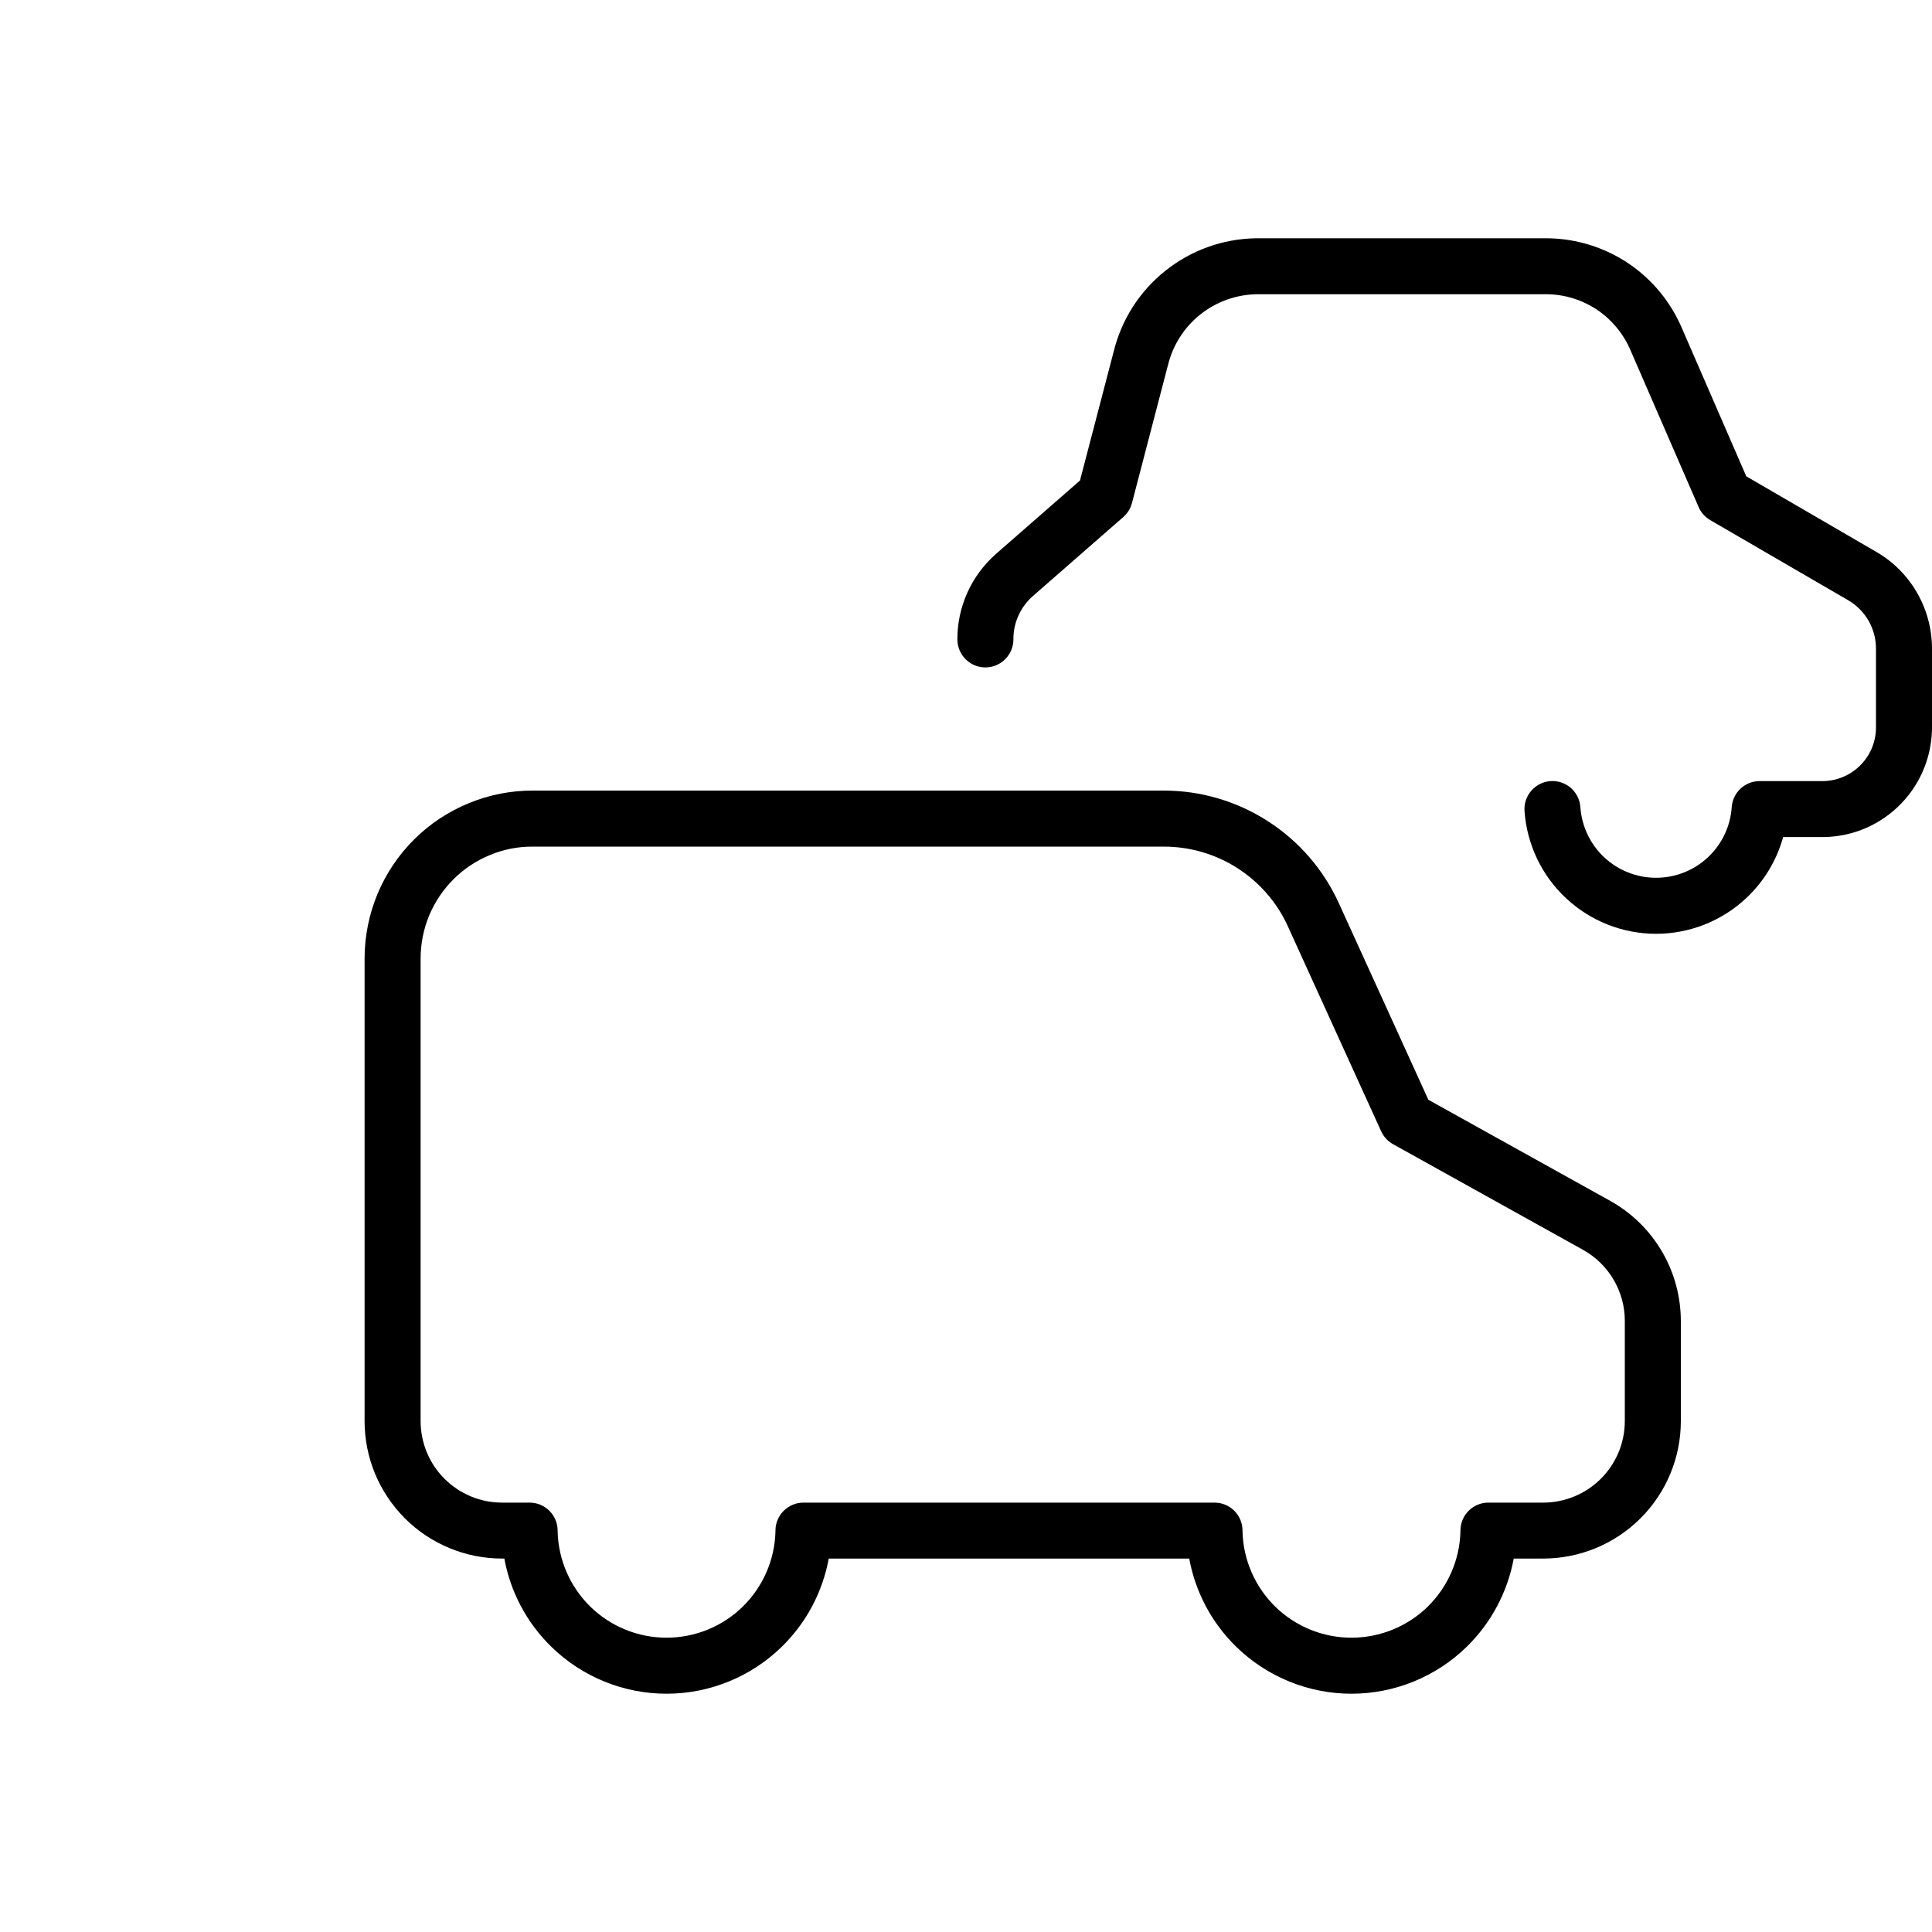 <svg width="24" height="24" viewBox="0 0 24 24" fill="none" xmlns="http://www.w3.org/2000/svg">
<g clip-path="url(#clip0_937_1131)">
<path fill-rule="evenodd" clip-rule="evenodd" d="M15.607 2.96H19.225C19.583 2.964 19.932 3.073 20.229 3.272C20.526 3.472 20.757 3.754 20.896 4.083L21.693 5.917L23.319 6.862C23.529 6.986 23.702 7.163 23.821 7.375C23.94 7.587 24.002 7.826 24 8.069V9.01C24.006 9.369 23.871 9.717 23.622 9.977C23.372 10.239 23.029 10.39 22.668 10.398L22.66 10.398H22.151C22.071 10.687 21.913 10.951 21.69 11.159C21.387 11.442 20.987 11.6 20.572 11.6C20.157 11.6 19.758 11.442 19.455 11.159C19.151 10.876 18.967 10.488 18.938 10.074C18.925 9.883 19.07 9.717 19.261 9.703C19.453 9.69 19.619 9.835 19.632 10.027C19.649 10.265 19.755 10.488 19.929 10.651C20.104 10.814 20.334 10.904 20.572 10.904C20.811 10.904 21.041 10.814 21.215 10.651C21.39 10.488 21.496 10.265 21.512 10.027C21.525 9.844 21.677 9.703 21.859 9.703H22.656C22.831 9.698 22.998 9.624 23.119 9.497C23.242 9.369 23.308 9.198 23.304 9.021L23.304 9.013V8.064C23.305 7.942 23.275 7.823 23.215 7.716C23.155 7.611 23.07 7.523 22.965 7.46L21.245 6.461C21.181 6.423 21.13 6.367 21.101 6.299L20.256 4.354C20.169 4.149 20.025 3.974 19.841 3.849C19.657 3.726 19.441 3.658 19.219 3.655H15.61C15.355 3.66 15.109 3.748 14.91 3.907C14.71 4.067 14.569 4.288 14.509 4.536L14.507 4.542L14.062 6.248C14.045 6.315 14.007 6.376 13.955 6.422L12.829 7.406L12.828 7.407C12.752 7.474 12.692 7.556 12.651 7.648C12.609 7.74 12.588 7.841 12.589 7.942C12.589 8.134 12.434 8.29 12.242 8.291C12.05 8.292 11.894 8.136 11.893 7.944C11.892 7.744 11.934 7.546 12.016 7.364C12.098 7.181 12.218 7.018 12.368 6.885L12.369 6.884L13.416 5.969L13.834 4.369C13.931 3.972 14.156 3.619 14.476 3.364C14.796 3.108 15.192 2.966 15.602 2.96L15.607 2.96Z" fill="#000001"/>
<path fill-rule="evenodd" clip-rule="evenodd" d="M6.625 10.517C6.441 10.515 6.259 10.55 6.09 10.62C5.92 10.689 5.765 10.791 5.635 10.921C5.505 11.05 5.402 11.204 5.331 11.373C5.261 11.543 5.225 11.724 5.225 11.908V17.653C5.225 17.786 5.251 17.918 5.302 18.041C5.353 18.164 5.427 18.275 5.521 18.369C5.615 18.463 5.727 18.538 5.85 18.589C5.973 18.64 6.104 18.666 6.237 18.666H6.579C6.771 18.666 6.927 18.822 6.927 19.014V19.025C6.936 19.377 7.082 19.712 7.334 19.959C7.587 20.206 7.926 20.344 8.28 20.344C8.634 20.344 8.973 20.206 9.226 19.959C9.478 19.712 9.624 19.377 9.633 19.025V19.014C9.633 18.822 9.789 18.666 9.981 18.666H15.087C15.28 18.666 15.435 18.822 15.435 19.014V19.025C15.444 19.377 15.59 19.712 15.842 19.959C16.095 20.206 16.435 20.344 16.788 20.344C17.142 20.344 17.482 20.206 17.735 19.959C17.987 19.712 18.133 19.377 18.142 19.025V19.014C18.142 18.822 18.297 18.666 18.489 18.666H19.171C19.439 18.666 19.697 18.559 19.887 18.369C20.077 18.179 20.184 17.922 20.184 17.653V16.412C20.185 16.232 20.137 16.055 20.046 15.899C19.955 15.743 19.824 15.615 19.667 15.527L19.667 15.527L17.306 14.214C17.241 14.178 17.189 14.122 17.158 14.055L16.001 11.513L16.001 11.512C15.867 11.215 15.65 10.964 15.376 10.787C15.103 10.611 14.784 10.517 14.459 10.517L6.625 10.517ZM18.804 19.361C18.728 19.775 18.525 20.158 18.221 20.456C17.838 20.83 17.324 21.04 16.788 21.04C16.253 21.04 15.739 20.83 15.356 20.456C15.051 20.158 14.849 19.775 14.773 19.361H10.295C10.219 19.775 10.017 20.158 9.712 20.456C9.33 20.83 8.815 21.04 8.28 21.04C7.745 21.04 7.23 20.83 6.848 20.456C6.543 20.158 6.341 19.775 6.265 19.361H6.237C6.013 19.361 5.791 19.317 5.584 19.231C5.376 19.145 5.188 19.02 5.029 18.861C4.871 18.702 4.745 18.514 4.659 18.307C4.573 18.1 4.529 17.877 4.529 17.653V11.908V11.908C4.529 11.632 4.584 11.36 4.689 11.106C4.795 10.852 4.95 10.621 5.145 10.427C5.34 10.233 5.572 10.08 5.827 9.976C6.081 9.872 6.353 9.819 6.628 9.821H14.459C14.918 9.821 15.368 9.954 15.753 10.203C16.139 10.452 16.445 10.807 16.634 11.225L16.634 11.225L17.744 13.662L20.007 14.92C20.272 15.069 20.493 15.285 20.646 15.548C20.8 15.81 20.88 16.109 20.88 16.413L20.532 16.413H20.88V16.413V17.653C20.88 18.106 20.7 18.541 20.379 18.861C20.058 19.181 19.624 19.361 19.171 19.361H18.804Z" fill="#000001"/>
</g>
<defs>
<clipPath id="clip0_937_1131">
<rect width="24" height="24" fill="white"/>
</clipPath>
</defs>
</svg>
